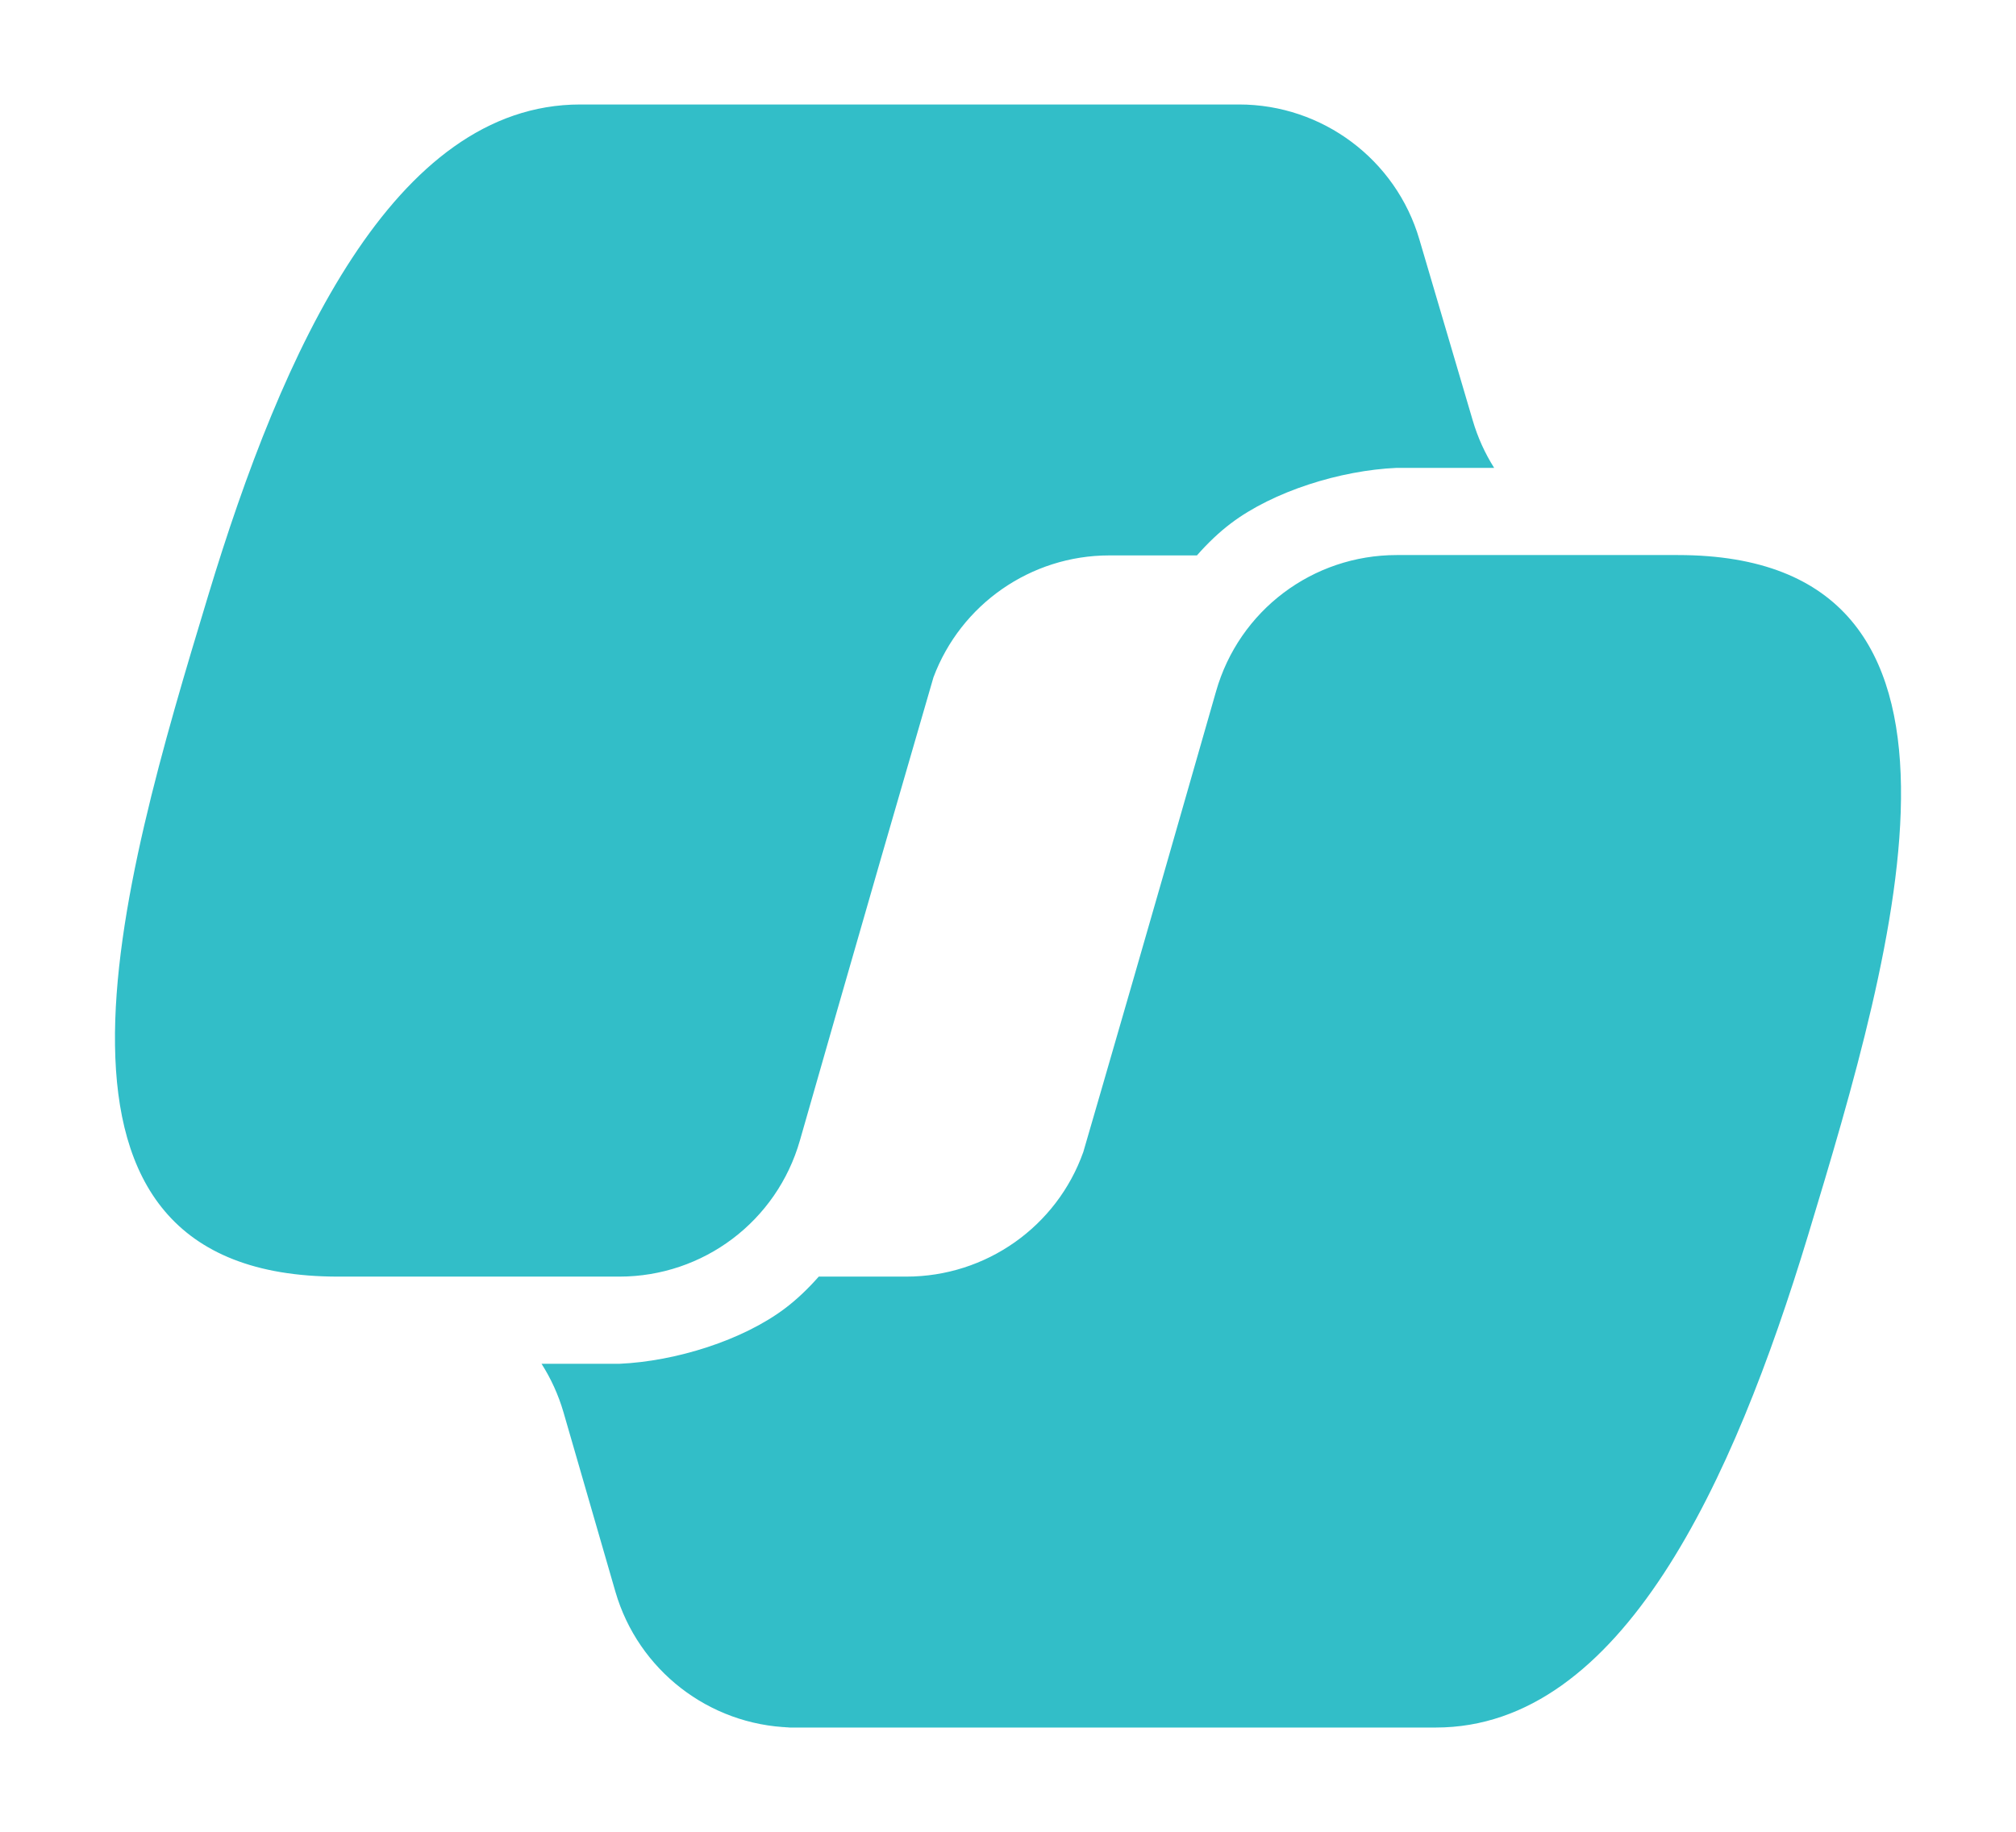 <svg viewBox="0 23.3 512.1 465.4" xmlns="http://www.w3.org/2000/svg"><path fill="rgb(50, 190, 200)" d="m200.724 462.134c-20.635-.647-38.592-14.545-44.387-34.439l-13.2-45.626c-1.29-4.429-3.184-8.561-5.574-12.315h19.749c14.35-.627 31.346-5.966 42.099-14.08 2.958-2.233 5.847-4.977 8.57-8.068h22.244c20.249 0 38.23-12.722 44.953-31.654 1.474-5.065 2.949-10.141 4.418-15.204 11.116-38.317 21.886-75.853 29.3-101.803 5.848-20.554 24.541-34.641 45.892-34.641h71.407c84.696 0 55.46 98.96 33.046 172.936-18.959 62.459-47.31 124.918-94.531 124.918h-165.404c.477 0 .95-.008 1.418-.024zm114.02-412.293c21.174 0 39.867 13.998 45.803 34.286l13.554 45.98c1.267 4.327 3.113 8.369 5.44 12.049h-24.753c-14.35.627-31.346 5.967-42.099 14.08-2.987 2.255-5.901 5.029-8.649 8.158h-22.253c-19.973 0-37.738 12.453-44.671 30.967-4.455 15.294-8.92 30.7-13.204 45.532-7.925 27.435-15.231 52.906-20.708 72.073-5.848 20.554-24.541 34.64-45.892 34.64h-71.407c-84.696 0-55.46-98.96-33.046-172.935 18.871-62.459 47.221-124.83 94.531-124.83z"/></svg>